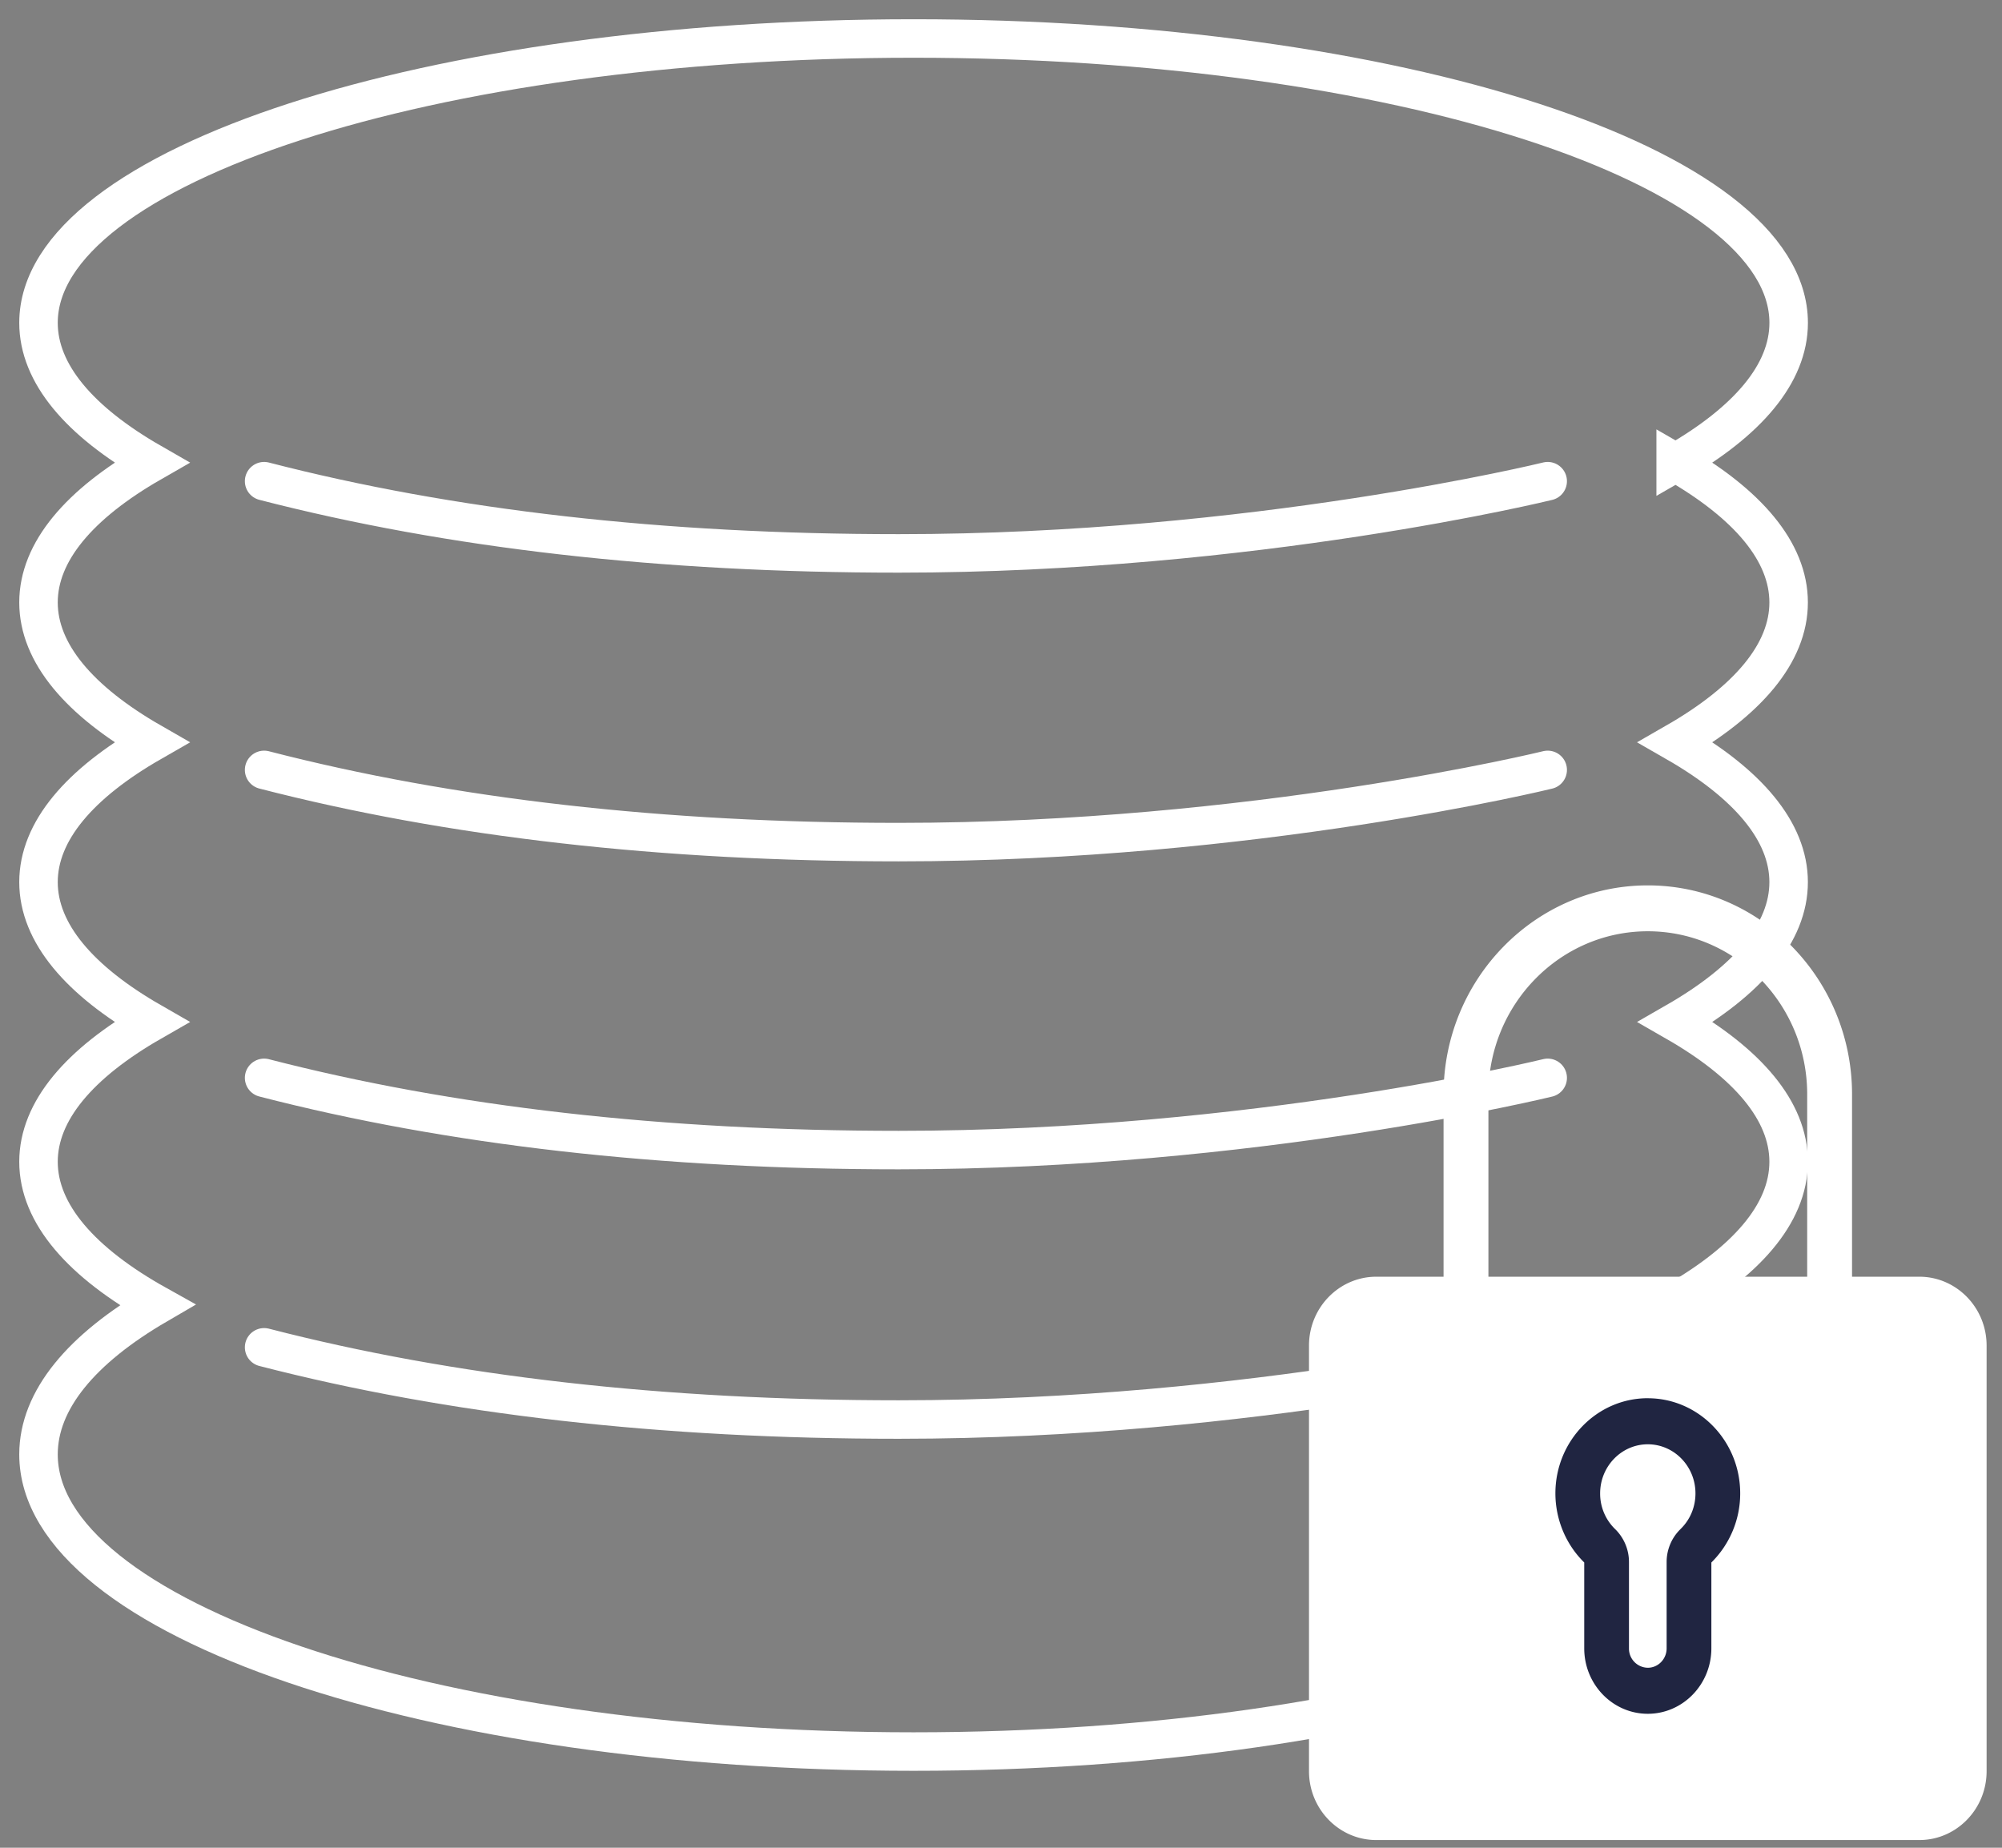 <svg xmlns="http://www.w3.org/2000/svg" width="52" height="48" viewBox="0 0 52 48">
    <rect x="0" y="0" width="52" height="48" fill="#808080" stroke="none"/>
    <g fill="none" fill-rule="evenodd">
        <g stroke="#FFF">
            <path fill-rule="nonzero" d="M43.524 12.018c1.868 1.073 2.934 2.312 2.934 3.632 0 1.32-1.066 2.56-2.934 3.633 1.868 1.072 2.934 2.312 2.934 3.632 0 1.32-1.066 2.56-2.934 3.633 1.868 1.072 2.934 2.311 2.934 3.632 0 1.355-1.122 2.624-3.082 3.716 1.96 1.141 3.082 2.468 3.082 3.885 0 4.264-10.176 7.72-22.729 7.72C11.176 45.502 1 42.046 1 37.782c0-1.417 1.123-2.744 3.082-3.885C2.122 32.804 1 31.535 1 30.18c0-1.32 1.066-2.56 2.935-3.632C2.066 25.475 1 24.236 1 22.915c0-1.32 1.066-2.56 2.935-3.632C2.066 18.21 1 16.97 1 15.65c0-1.32 1.066-2.56 2.935-3.632C2.066 10.945 1 9.706 1 8.386 1 4.306 11.176 1 23.729 1c12.553 0 22.73 3.307 22.73 7.386 0 1.32-1.067 2.56-2.935 3.632z"/>
            <path stroke-linecap="round" d="M6.86 12.5c4.842 1.251 10.337 1.876 16.484 1.876 9.22 0 16.856-1.876 16.856-1.876M6.86 20c4.842 1.251 10.337 1.876 16.484 1.876C32.564 21.876 40.2 20 40.2 20M6.86 28c4.842 1.251 10.337 1.876 16.484 1.876C32.564 29.876 40.2 28 40.2 28M6.86 35c4.842 1.251 10.337 1.876 16.484 1.876C32.564 36.876 40.2 35 40.2 35"/>
        </g>
        <g transform="translate(34 23)">
            <path fill="#FFF" d="M.73 10.977h16.037v12.94H.73z"/>
            <rect width="2.8" height="6.505" x="7.398" y="14.099" fill="#FFF" rx=".4"/>
            <path fill="#202541" fill-rule="nonzero" d="M8.8 13.322c-1.323 0-2.4 1.11-2.4 2.472 0 .676.273 1.33.749 1.795v2.231c0 .938.74 1.7 1.651 1.7.91 0 1.651-.762 1.651-1.7V17.59a2.519 2.519 0 0 0 .749-1.795c0-1.363-1.077-2.472-2.4-2.472zm.85 3.4c-.23.222-.361.533-.361.853v2.245c0 .278-.22.504-.489.504a.497.497 0 0 1-.489-.504v-2.245c0-.32-.131-.63-.36-.853a1.282 1.282 0 0 1-.389-.928c0-.703.556-1.275 1.238-1.275.683 0 1.238.572 1.238 1.275 0 .355-.138.685-.389.928z"/>
            <path fill="#FFF" fill-rule="nonzero" d="M15.853 10.166H4.66V5.428c0-2.336 1.857-4.236 4.14-4.236 2.283 0 4.14 1.9 4.14 4.236v5.345c0 .329.261.596.583.596a.59.59 0 0 0 .582-.596V5.428C14.105 2.435 11.725 0 8.8 0S3.495 2.435 3.495 5.428v4.738H1.747c-.963 0-1.747.802-1.747 1.788v11.058c0 .986.784 1.788 1.747 1.788h14.106c.963 0 1.747-.802 1.747-1.788V11.954c0-.986-.784-1.788-1.747-1.788zm0 13.442H1.747a.59.59 0 0 1-.582-.596V11.954a.59.59 0 0 1 .582-.596h14.106a.59.59 0 0 1 .582.596v11.058a.59.59 0 0 1-.582.596z"/>
        </g>
    </g>
</svg>
